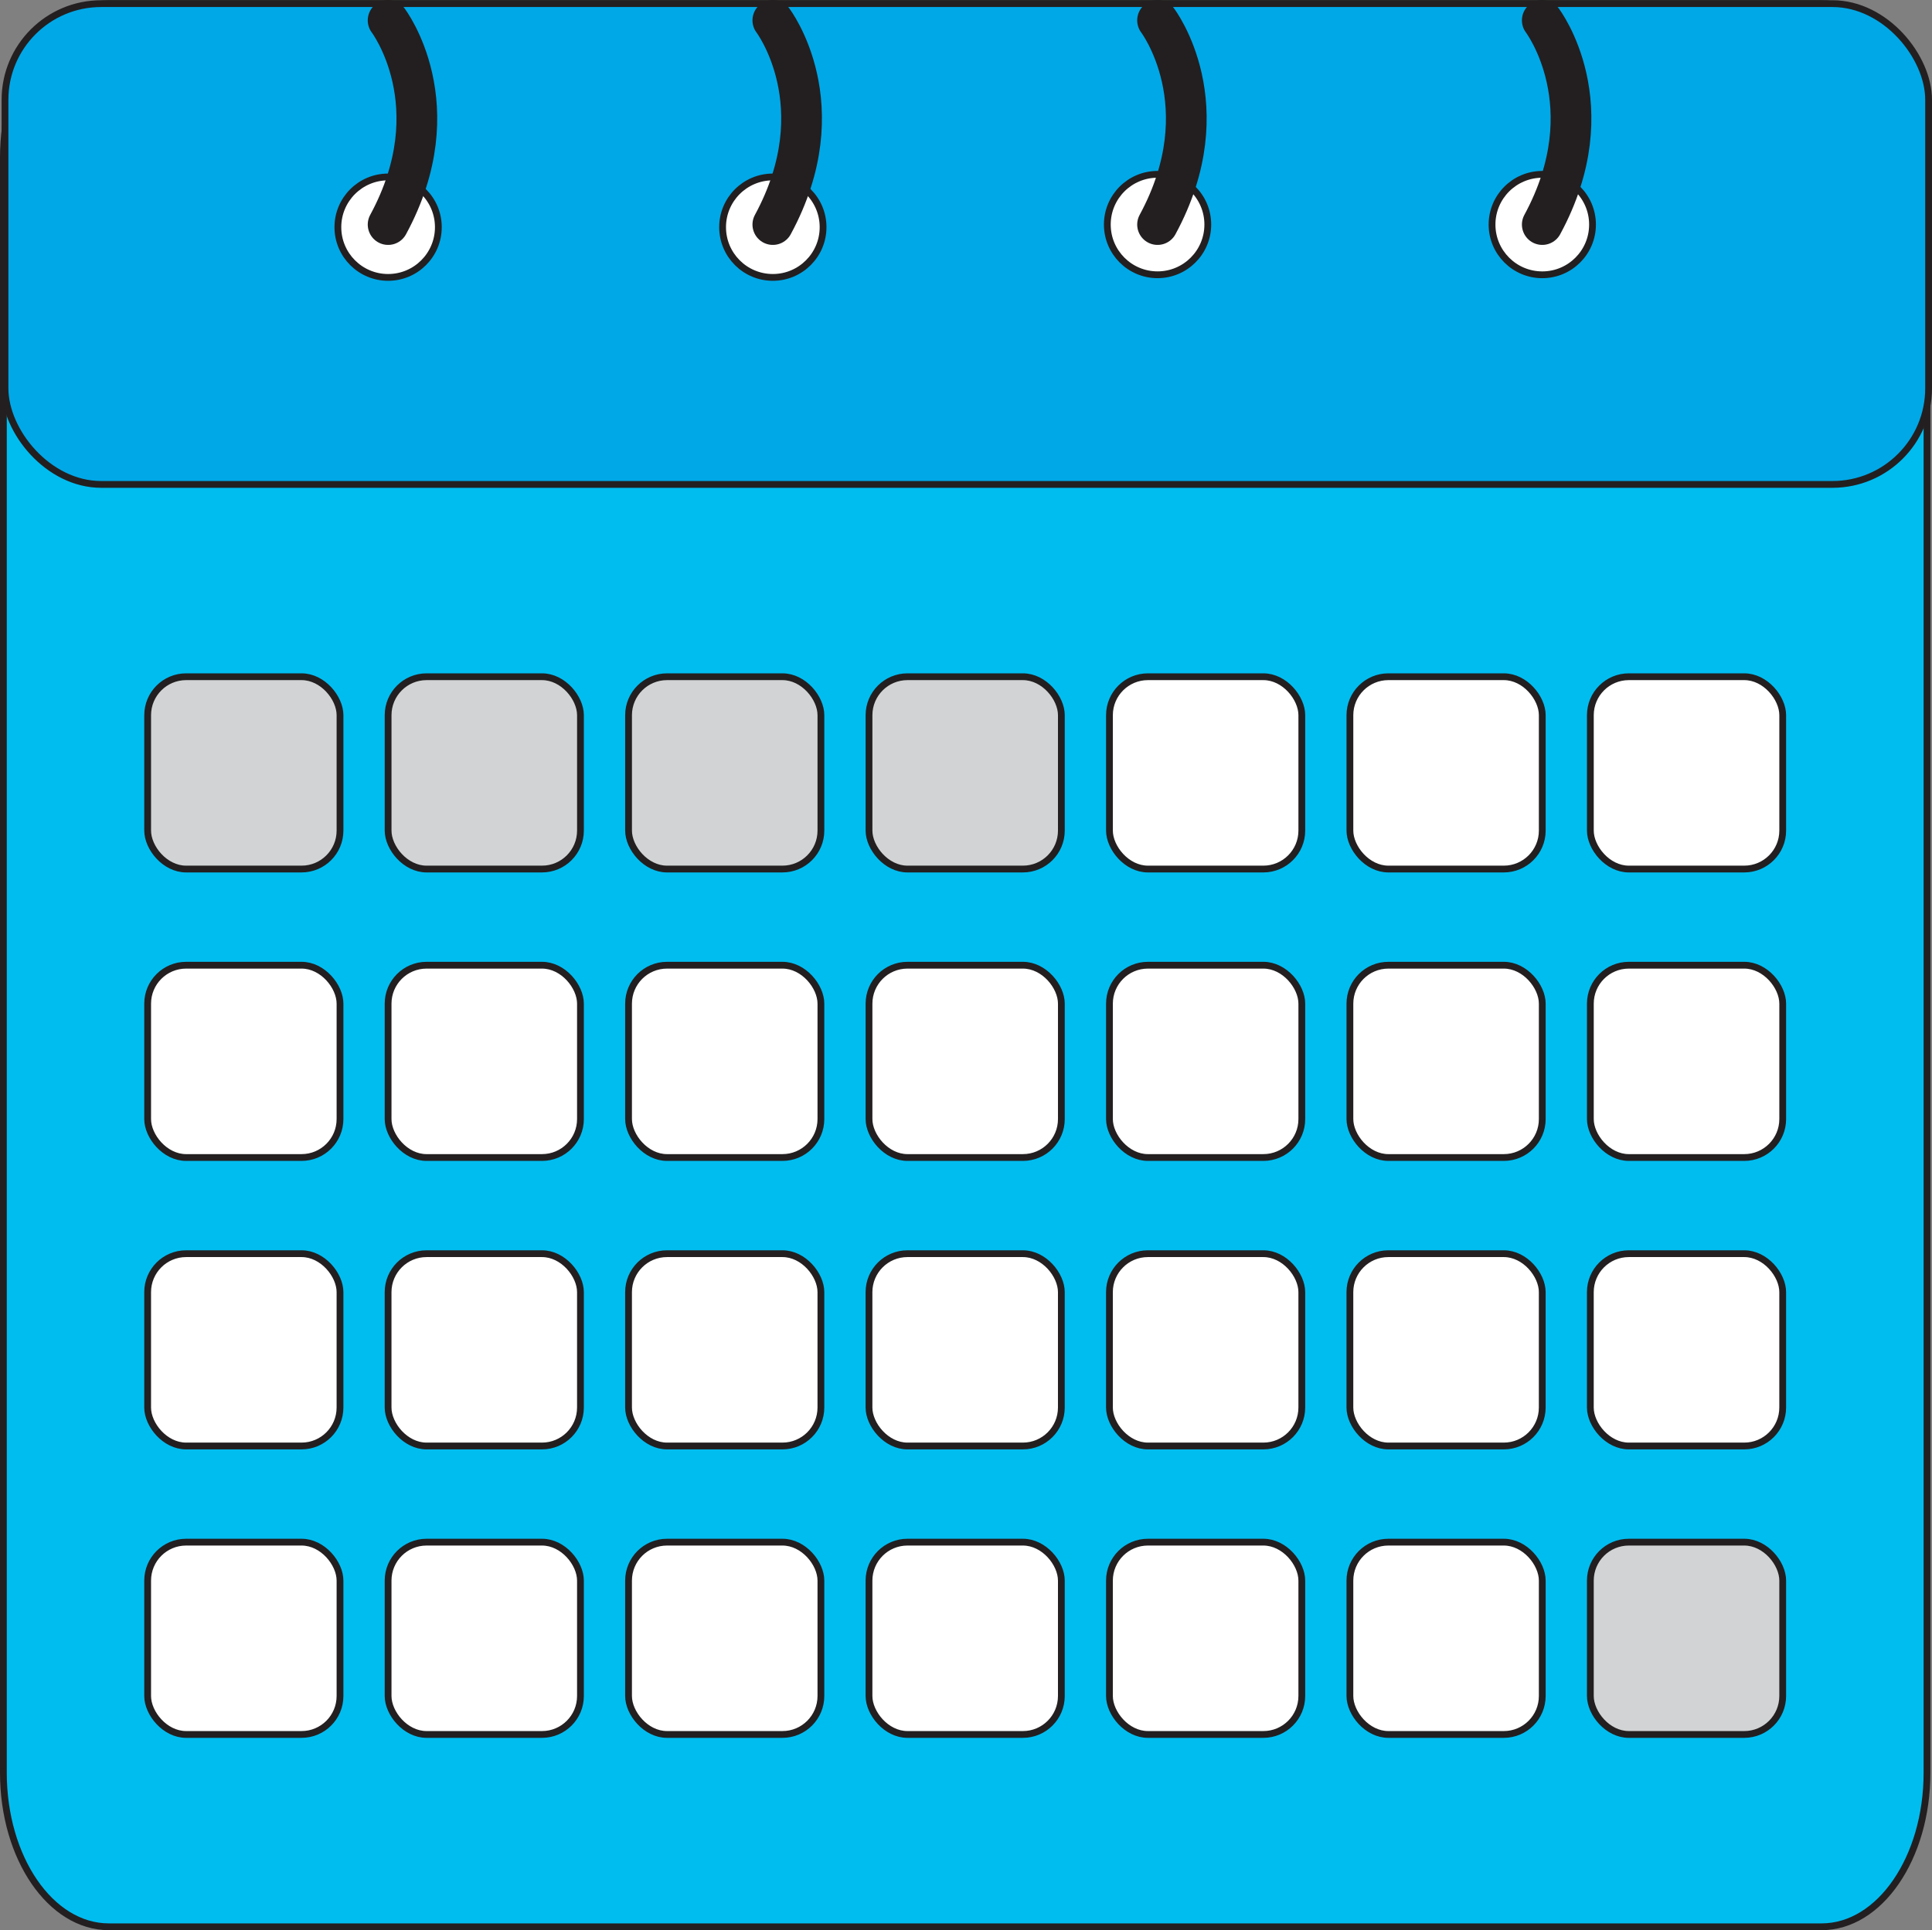 <svg xmlns="http://www.w3.org/2000/svg" viewBox="0 0 284.702 284.499"><rect x="0" y="0" width="284.702" height="284.499" fill="#808080" stroke="none"/><path d="M281.869,295.536H29.468c-8.578,0-15.532-10.155-15.532-22.683V34.754c0-12.527,6.954-22.683,15.532-22.683H281.869c8.578,0,15.532,10.155,15.532,22.683V272.853C297.401,285.38,290.447,295.536,281.869,295.536Z" transform="translate(-13.436 -11.537)" style="fill:#00bdf0;stroke:#231f20;stroke-miterlimit:10"/><rect x="0.737" y="0.535" width="283.465" height="70.866" rx="14.173" style="fill:#00a8e7;stroke:#231f20;stroke-miterlimit:10"/><circle cx="170.579" cy="33.097" r="7.403" style="fill:#fff;stroke:#231f20;stroke-miterlimit:10"/><circle cx="227.272" cy="33.1" r="7.403" style="fill:#fff;stroke:#231f20;stroke-miterlimit:10"/><circle cx="113.886" cy="33.485" r="7.403" style="fill:#fff;stroke:#231f20;stroke-miterlimit:10"/><circle cx="57.193" cy="33.485" r="7.403" style="fill:#fff;stroke:#231f20;stroke-miterlimit:10"/><path d="M70.629,14.538s9.531,12.51,0,30.098" transform="translate(-13.436 -11.537)" style="fill:none;stroke:#231f20;stroke-linecap:round;stroke-linejoin:round;stroke-width:6px"/><path d="M127.322,14.537s9.531,12.51,0,30.098" transform="translate(-13.436 -11.537)" style="fill:none;stroke:#231f20;stroke-linecap:round;stroke-linejoin:round;stroke-width:6px"/><path d="M184.015,14.537s9.531,12.51,0,30.098" transform="translate(-13.436 -11.537)" style="fill:none;stroke:#231f20;stroke-linecap:round;stroke-linejoin:round;stroke-width:6px"/><path d="M240.708,14.537s9.531,12.51,0,30.098" transform="translate(-13.436 -11.537)" style="fill:none;stroke:#231f20;stroke-linecap:round;stroke-linejoin:round;stroke-width:6px"/><rect x="57.192" y="99.747" width="28.346" height="28.346" rx="5.669" style="fill:#d1d3d4;stroke:#231f20;stroke-linecap:round;stroke-linejoin:round"/><rect x="21.759" y="99.747" width="28.346" height="28.346" rx="5.669" style="fill:#d1d3d4;stroke:#231f20;stroke-linecap:round;stroke-linejoin:round"/><rect x="92.625" y="99.747" width="28.346" height="28.346" rx="5.669" style="fill:#d1d3d4;stroke:#231f20;stroke-linecap:round;stroke-linejoin:round"/><rect x="128.058" y="99.747" width="28.346" height="28.346" rx="5.669" style="fill:#d1d3d4;stroke:#231f20;stroke-linecap:round;stroke-linejoin:round"/><rect x="163.491" y="99.747" width="28.346" height="28.346" rx="5.669" style="fill:#fff;stroke:#231f20;stroke-linecap:round;stroke-linejoin:round"/><rect x="198.924" y="99.747" width="28.346" height="28.346" rx="5.669" style="fill:#fff;stroke:#231f20;stroke-linecap:round;stroke-linejoin:round"/><rect x="234.357" y="99.747" width="28.346" height="28.346" rx="5.669" style="fill:#fff;stroke:#231f20;stroke-linecap:round;stroke-linejoin:round"/><rect x="57.191" y="142.267" width="28.346" height="28.346" rx="5.669" style="fill:#fff;stroke:#231f20;stroke-linecap:round;stroke-linejoin:round"/><rect x="21.758" y="142.267" width="28.346" height="28.346" rx="5.669" style="fill:#fff;stroke:#231f20;stroke-linecap:round;stroke-linejoin:round"/><rect x="92.624" y="142.267" width="28.346" height="28.346" rx="5.669" style="fill:#fff;stroke:#231f20;stroke-linecap:round;stroke-linejoin:round"/><rect x="128.058" y="142.267" width="28.346" height="28.346" rx="5.669" style="fill:#fff;stroke:#231f20;stroke-linecap:round;stroke-linejoin:round"/><rect x="163.491" y="142.267" width="28.346" height="28.346" rx="5.669" style="fill:#fff;stroke:#231f20;stroke-linecap:round;stroke-linejoin:round"/><rect x="198.924" y="142.267" width="28.346" height="28.346" rx="5.669" style="fill:#fff;stroke:#231f20;stroke-linecap:round;stroke-linejoin:round"/><rect x="234.357" y="142.267" width="28.346" height="28.346" rx="5.669" style="fill:#fff;stroke:#231f20;stroke-linecap:round;stroke-linejoin:round"/><rect x="57.19" y="184.787" width="28.346" height="28.346" rx="5.669" style="fill:#fff;stroke:#231f20;stroke-linecap:round;stroke-linejoin:round"/><rect x="21.757" y="184.787" width="28.346" height="28.346" rx="5.669" style="fill:#fff;stroke:#231f20;stroke-linecap:round;stroke-linejoin:round"/><rect x="92.623" y="184.787" width="28.346" height="28.346" rx="5.669" style="fill:#fff;stroke:#231f20;stroke-linecap:round;stroke-linejoin:round"/><rect x="128.056" y="184.787" width="28.346" height="28.346" rx="5.669" style="fill:#fff;stroke:#231f20;stroke-linecap:round;stroke-linejoin:round"/><rect x="163.489" y="184.787" width="28.346" height="28.346" rx="5.669" style="fill:#fff;stroke:#231f20;stroke-linecap:round;stroke-linejoin:round"/><rect x="198.922" y="184.787" width="28.346" height="28.346" rx="5.669" style="fill:#fff;stroke:#231f20;stroke-linecap:round;stroke-linejoin:round"/><rect x="234.355" y="184.787" width="28.346" height="28.346" rx="5.669" style="fill:#fff;stroke:#231f20;stroke-linecap:round;stroke-linejoin:round"/><rect x="57.191" y="227.306" width="28.346" height="28.346" rx="5.669" style="fill:#fff;stroke:#231f20;stroke-linecap:round;stroke-linejoin:round"/><rect x="21.758" y="227.306" width="28.346" height="28.346" rx="5.669" style="fill:#fff;stroke:#231f20;stroke-linecap:round;stroke-linejoin:round"/><rect x="92.624" y="227.306" width="28.346" height="28.346" rx="5.669" style="fill:#fff;stroke:#231f20;stroke-linecap:round;stroke-linejoin:round"/><rect x="128.057" y="227.306" width="28.346" height="28.346" rx="5.669" style="fill:#fff;stroke:#231f20;stroke-linecap:round;stroke-linejoin:round"/><rect x="163.49" y="227.306" width="28.346" height="28.346" rx="5.669" style="fill:#fff;stroke:#231f20;stroke-linecap:round;stroke-linejoin:round"/><rect x="198.923" y="227.306" width="28.346" height="28.346" rx="5.669" style="fill:#fff;stroke:#231f20;stroke-linecap:round;stroke-linejoin:round"/><rect x="234.356" y="227.306" width="28.346" height="28.346" rx="5.669" style="fill:#d1d3d4;stroke:#231f20;stroke-linecap:round;stroke-linejoin:round"/></svg>